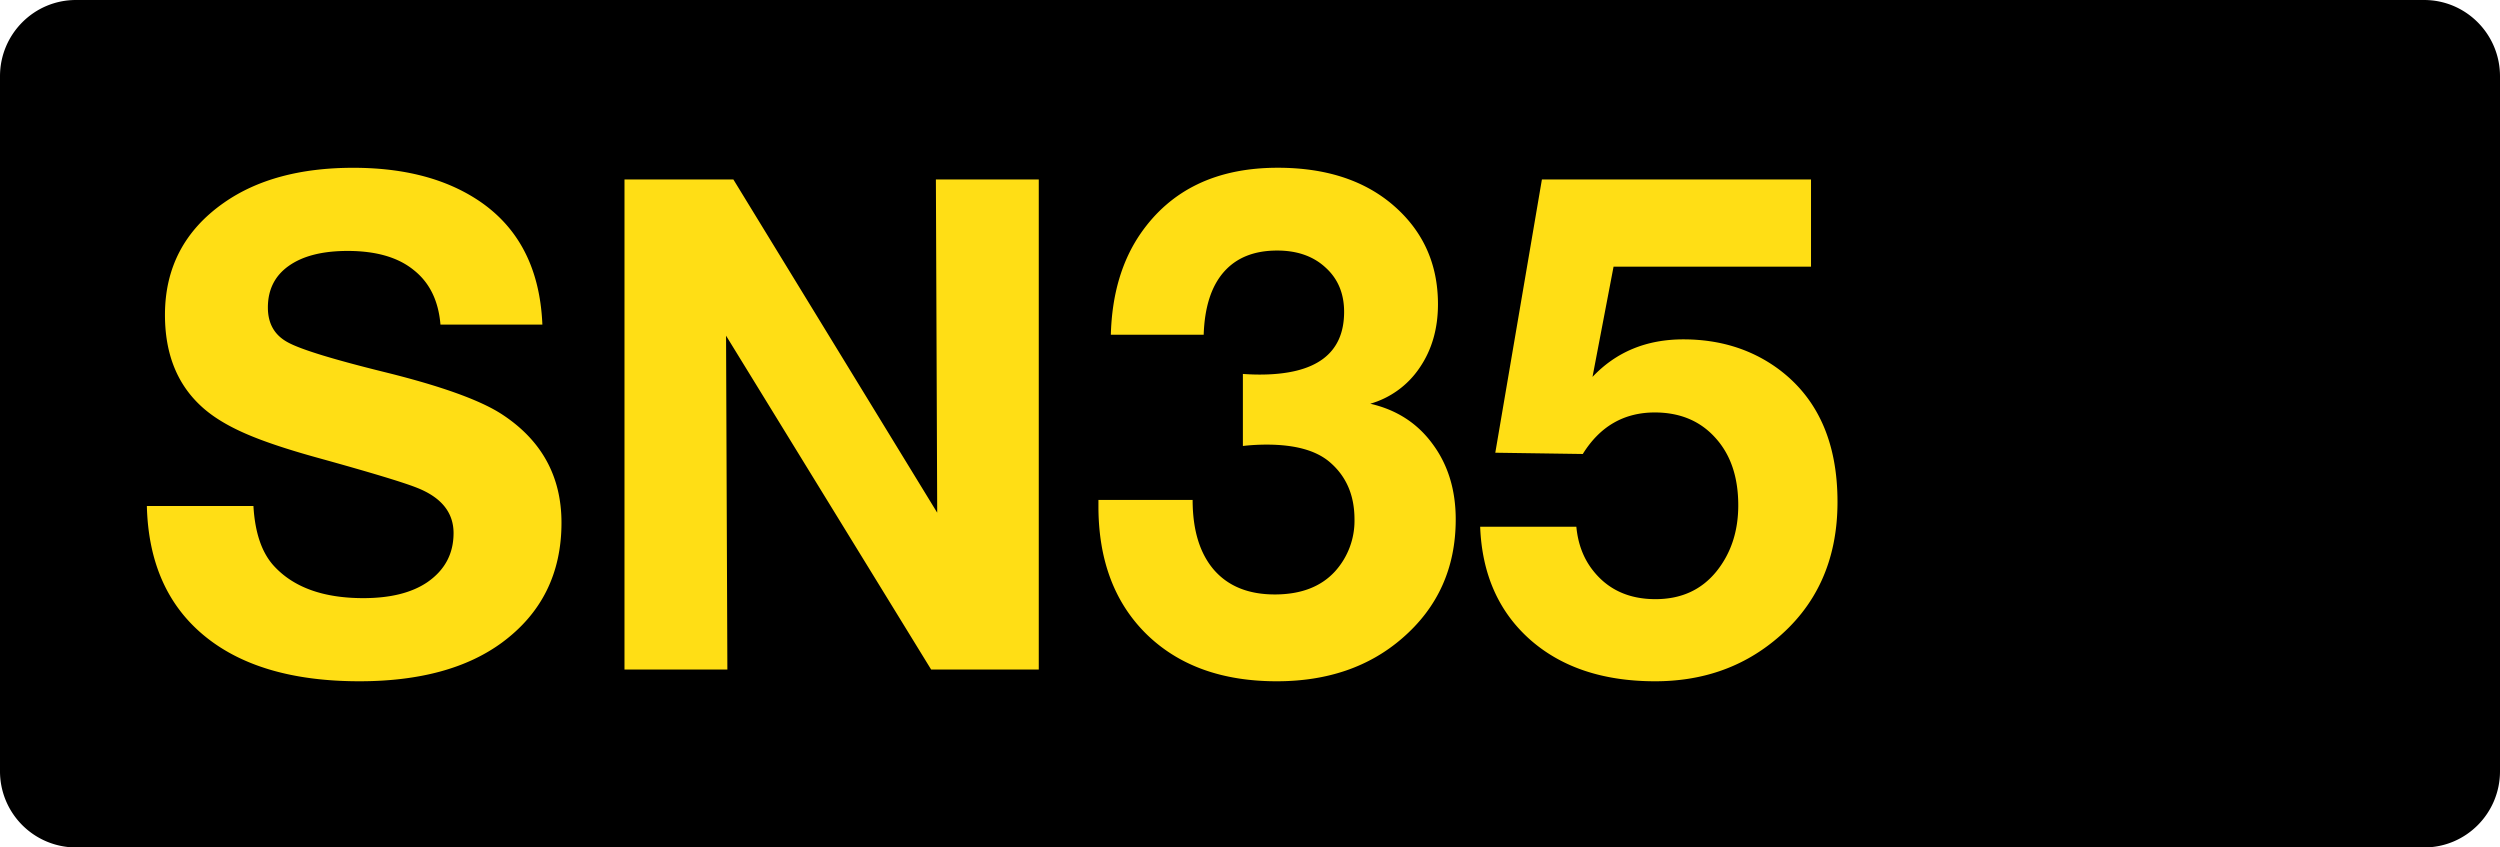 <svg class="color-immutable" xmlns="http://www.w3.org/2000/svg" width="59" height="20" fill="none" viewBox="0 0 59 20"><path fill="#000" d="M1.792 0h55.416C58.197 0 59 .806 59 1.8v16.4c0 .994-.801 1.8-1.792 1.8H1.792A1.797 1.797 0 0 1 0 18.2V1.8C0 .806.803 0 1.792 0"/><path fill="#FFDE15" d="M12.8 7.661h-2.405q-.07-.846-.633-1.289-.553-.45-1.558-.45-.894 0-1.392.355-.49.349-.49.981 0 .57.474.823.459.252 2.326.712 1.97.49 2.729.988 1.4.918 1.4 2.555 0 1.796-1.408 2.832-1.242.91-3.362.91-2.357 0-3.662-1.076t-1.353-3.061h2.515q.055.964.499 1.432.696.743 2.096.743.95 0 1.503-.372.624-.427.625-1.162 0-.736-.878-1.076-.483-.19-2.278-.688-1.125-.309-1.756-.586-.633-.276-1.013-.617-.886-.79-.886-2.183 0-1.669 1.384-2.642 1.18-.83 3.062-.83 1.653 0 2.768.656 1.606.942 1.693 3.045M24.515 4.236v11.565h-2.54l-4.84-7.879.031 7.879h-2.428V4.236h2.57l4.81 7.863-.031-7.863zM26.216 7.899q.038-1.424.704-2.39 1.075-1.55 3.235-1.55 1.66 0 2.681.847 1.1.918 1.1 2.373 0 .87-.435 1.503a2.1 2.1 0 0 1-1.163.846q.933.214 1.471.95.546.735.546 1.78 0 1.716-1.265 2.807-1.17 1.013-2.959 1.013-1.938 0-3.077-1.115-1.131-1.116-1.131-3.014v-.15h2.223q0 1.067.506 1.653.506.577 1.432.577t1.424-.546a1.78 1.78 0 0 0 .458-1.226q0-.854-.585-1.352-.482-.412-1.487-.412-.285 0-.562.032v-1.7q.206.015.396.015 1.993 0 1.993-1.48 0-.648-.435-1.043-.435-.405-1.147-.404-.814 0-1.258.507-.442.505-.474 1.479zM42.74 4.236v2.057h-4.66l-.497 2.602q.838-.886 2.143-.886 1.282 0 2.23.689 1.41 1.035 1.409 3.148 0 2.072-1.503 3.283-1.17.949-2.8.949-1.836 0-2.95-.981-1.116-.99-1.18-2.666h2.27q.057.61.396 1.037.53.672 1.472.672.909 0 1.44-.657.513-.64.513-1.558 0-.997-.538-1.59-.537-.6-1.431-.601-1.092 0-1.7.98l-2.065-.03 1.1-6.448z"/></svg>